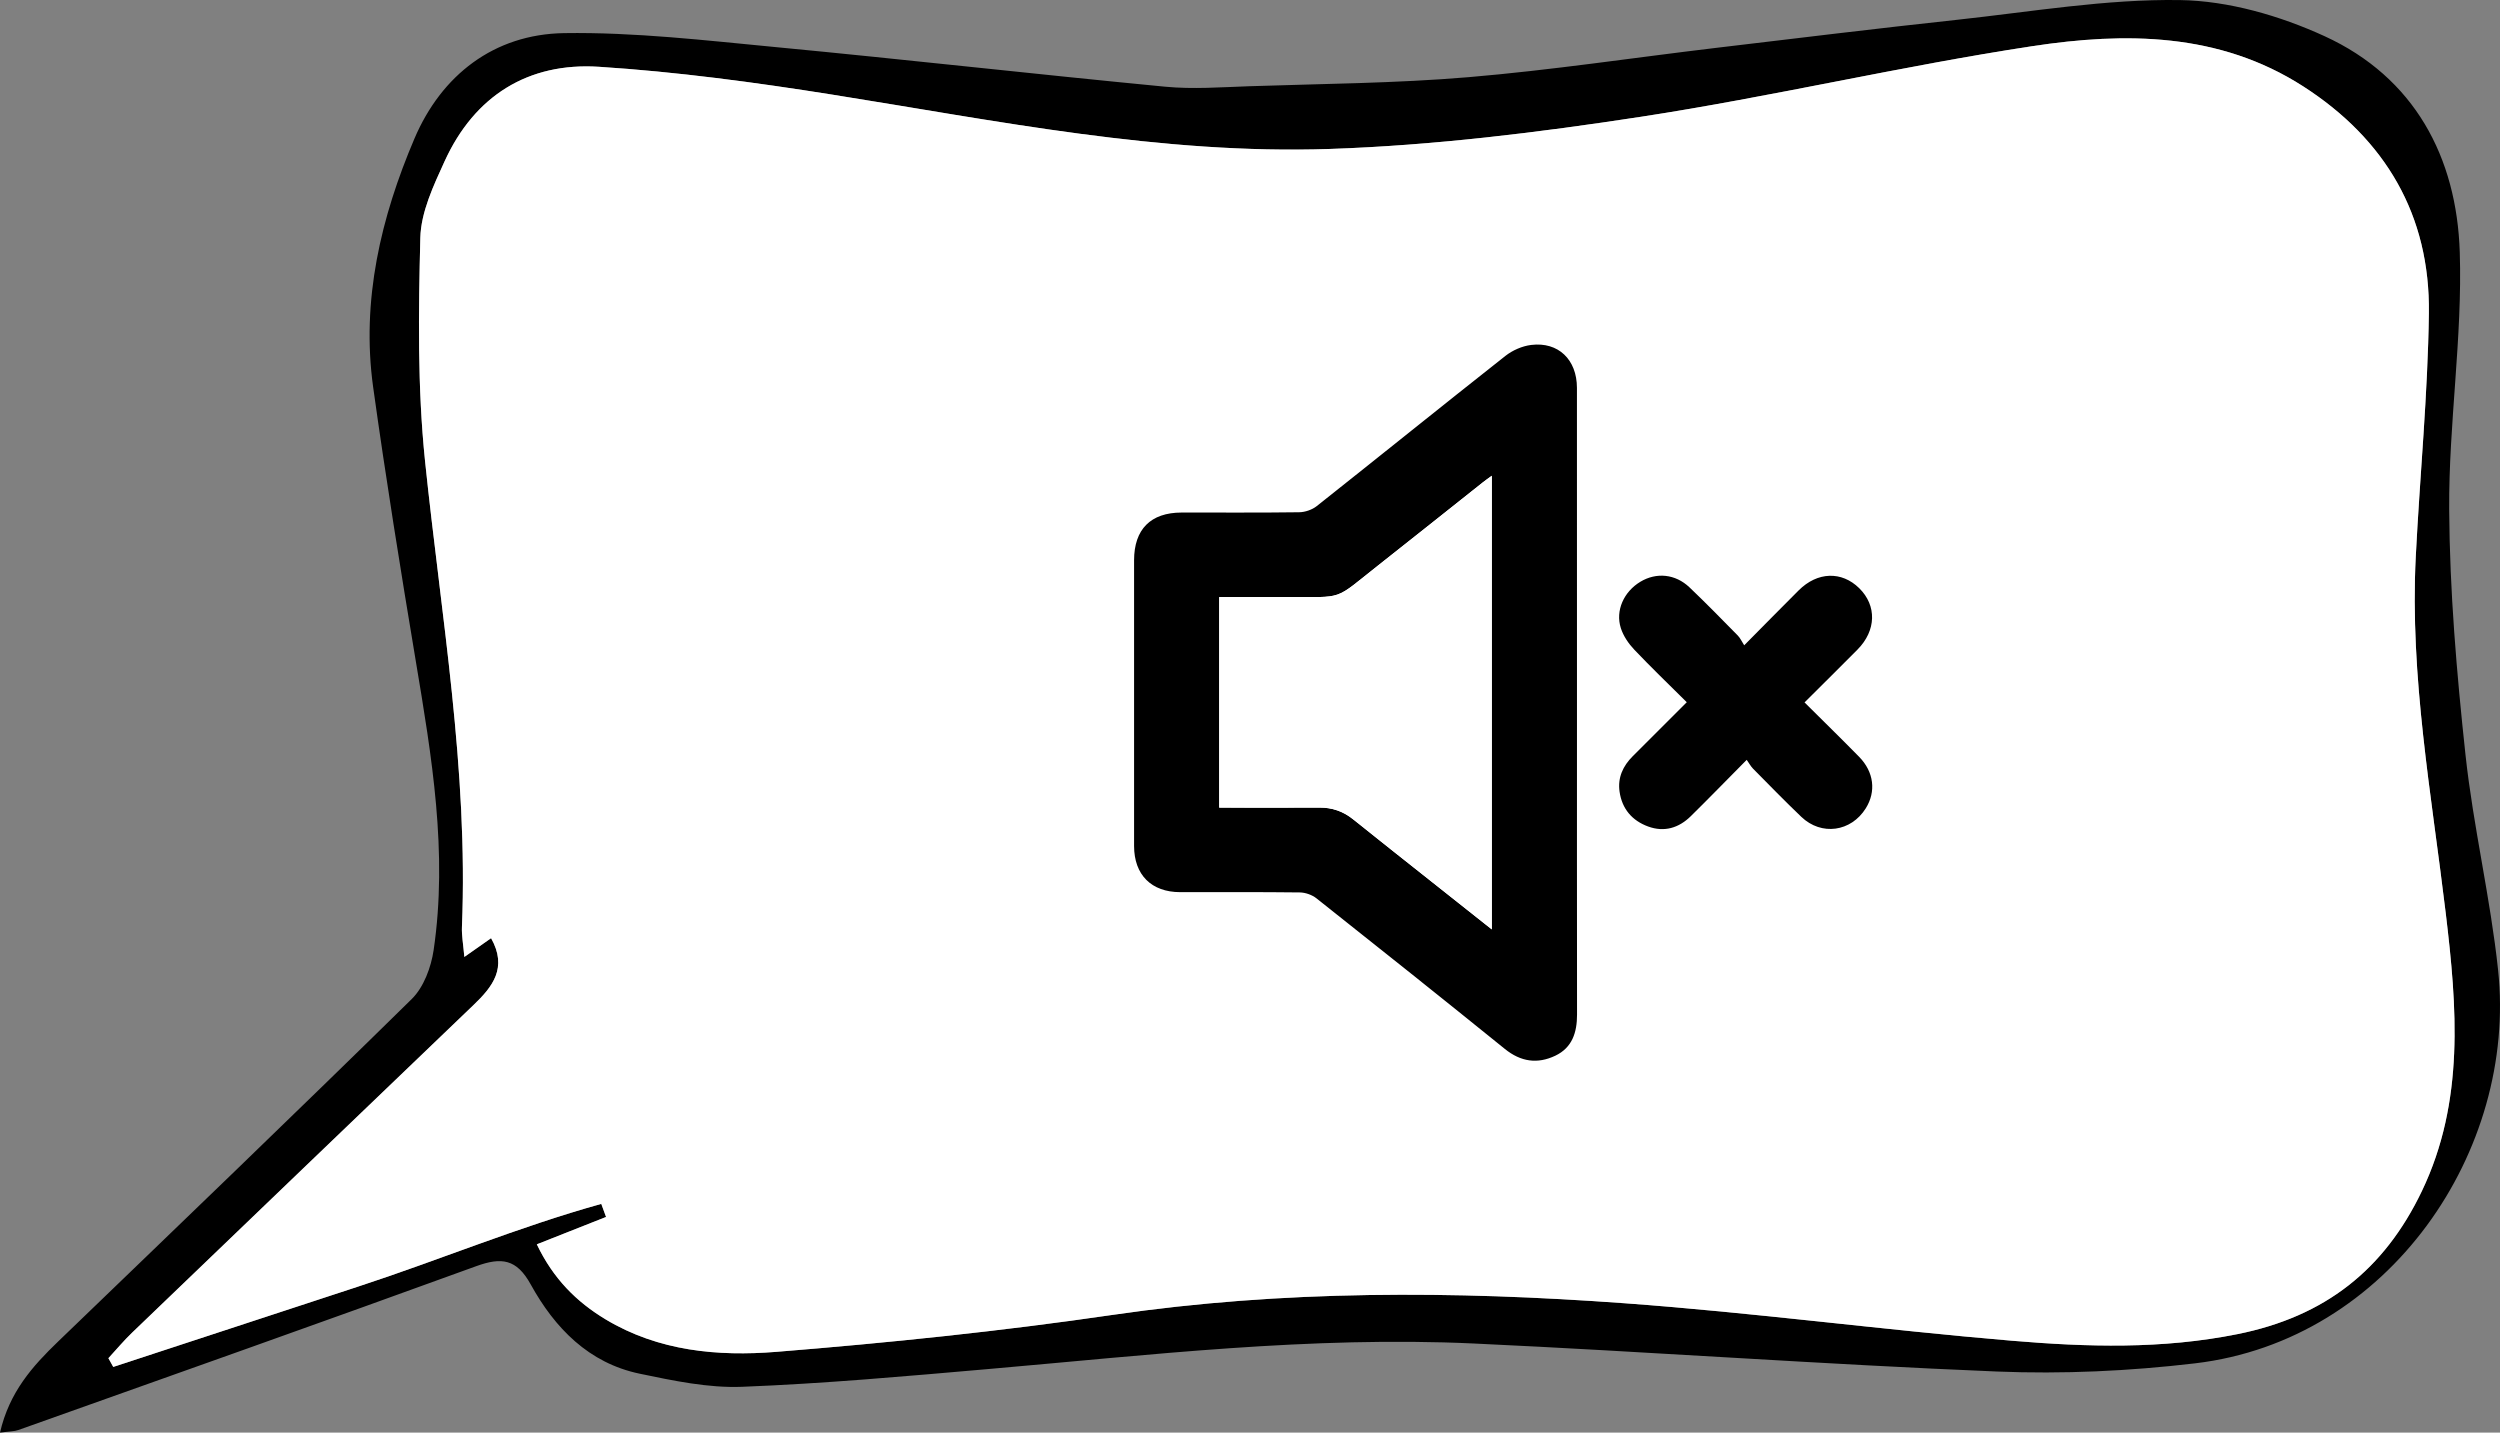 <?xml version="1.0" encoding="utf-8"?>
<!-- Generator: Adobe Illustrator 16.0.0, SVG Export Plug-In . SVG Version: 6.00 Build 0)  -->
<!DOCTYPE svg PUBLIC "-//W3C//DTD SVG 1.1//EN" "http://www.w3.org/Graphics/SVG/1.1/DTD/svg11.dtd">
<svg version="1.1" id="Capa_1" xmlns="http://www.w3.org/2000/svg" xmlns:xlink="http://www.w3.org/1999/xlink" x="0px" y="0px"
	 width="445.994px" height="255.578px" viewBox="0 0 445.994 255.578" enable-background="new 0 0 445.994 255.578"
	 xml:space="preserve">
<rect x="0" y="0" width="445.994" height="255.578" fill="#808080" stroke="none"/>
<g id="m27Vxq.tif">
	<g>
		<path fill-rule="evenodd" clip-rule="evenodd" d="M0,255.578c1.67-7.262,5.816-11.869,10.375-16.26
			c21.08-20.311,42.205-40.579,63.082-61.098c2.133-2.097,3.451-5.657,3.902-8.723c2.561-17.394-0.334-34.501-3.191-51.613
			c-2.713-16.249-5.332-32.519-7.6-48.833c-2.148-15.465,1.396-30.312,7.371-44.332C78.75,13.43,88.102,6.098,100.641,5.909
			c12.574-0.189,25.201,1.299,37.764,2.496c23.166,2.208,46.293,4.836,69.457,7.062c4.945,0.475,9.986,0.088,14.977-0.082
			c13.051-0.443,26.137-0.518,39.135-1.616c14.75-1.247,29.418-3.47,44.129-5.224c14.367-1.713,28.732-3.469,43.117-5.023
			c13.211-1.428,26.465-3.709,39.668-3.51c8.67,0.129,17.838,2.789,25.809,6.442c16.031,7.347,23.578,21.576,24.119,38.53
			c0.488,15.25-1.977,30.576-1.889,45.861c0.084,14.594,1.34,29.225,2.904,43.751c1.391,12.896,4.463,25.608,5.828,38.505
			c3.398,32.093-19.34,66.016-54.082,70.118c-11.686,1.379-23.598,1.938-35.348,1.457c-31.113-1.275-62.184-3.549-93.291-4.997
			c-29.043-1.353-57.883,2.059-86.752,4.567c-14.584,1.268-29.182,2.588-43.801,3.156c-6.049,0.234-12.246-1.086-18.244-2.332
			c-9.121-1.898-15.176-8.158-19.469-15.941c-2.51-4.549-5.209-4.885-9.717-3.246c-27.174,9.884-54.434,19.527-81.674,29.226
			C2.553,255.369,1.725,255.343,0,255.578z M19.338,242.298c0.287,0.52,0.574,1.04,0.861,1.561
			c14.551-4.775,29.098-9.563,43.654-14.322c14.523-4.747,28.689-10.674,43.412-14.763c0.283,0.776,0.568,1.554,0.852,2.33
			c-3.943,1.56-7.889,3.118-12.352,4.882c2.932,6.135,7.078,10.262,12.277,13.391c9.42,5.666,20.018,6.63,30.451,5.791
			c20.068-1.614,40.135-3.688,60.051-6.602c30.373-4.445,60.797-4.287,91.23-2.072c23.082,1.68,46.061,4.747,69.127,6.689
			c13.416,1.13,26.789,1.539,40.297-1.183c15.576-3.137,26.141-11.472,32.865-25.528c7.662-16.017,6.25-32.843,4.252-49.552
			c-2.529-21.162-6.43-42.188-5.348-63.635c0.73-14.474,2.15-28.932,2.338-43.409c0.225-17.491-7.754-31.038-22.426-40.472
			c-14.975-9.627-31.756-9.686-48.332-7.163c-23.35,3.554-46.408,9.003-69.754,12.586c-18.4,2.823-37.01,5.12-55.59,5.749
			c-29.941,1.012-59.305-5.019-88.748-9.697c-13.787-2.191-27.684-4.067-41.602-4.963c-12.609-0.812-22.193,5.16-27.531,16.842
			c-1.984,4.344-4.225,9.072-4.338,13.675c-0.33,13.269-0.523,26.654,0.842,39.827c2.869,27.654,7.732,55.124,6.582,83.096
			c-0.064,1.55,0.238,3.115,0.428,5.36c2.023-1.42,3.295-2.312,4.77-3.347c2.977,5.289,0.254,8.676-3.123,11.914
			c-20.318,19.482-40.635,38.968-60.932,58.473C22.066,239.185,20.738,240.781,19.338,242.298z"/>
		<path fill-rule="evenodd" clip-rule="evenodd" fill="#FFFFFF" d="M19.338,242.298c1.4-1.518,2.729-3.113,4.215-4.542
			c20.297-19.505,40.613-38.99,60.932-58.473c3.377-3.238,6.1-6.625,3.123-11.914c-1.475,1.035-2.746,1.927-4.77,3.347
			c-0.189-2.245-0.492-3.811-0.428-5.36c1.15-27.972-3.713-55.441-6.582-83.096c-1.365-13.173-1.172-26.559-0.842-39.827
			c0.113-4.603,2.354-9.331,4.338-13.675c5.338-11.682,14.922-17.654,27.531-16.842c13.918,0.896,27.814,2.771,41.602,4.963
			c29.443,4.679,58.807,10.709,88.748,9.697c18.58-0.629,37.189-2.926,55.59-5.749c23.346-3.583,46.404-9.032,69.754-12.586
			c16.576-2.522,33.357-2.464,48.332,7.163c14.672,9.434,22.65,22.98,22.426,40.472c-0.188,14.478-1.607,28.936-2.338,43.409
			c-1.082,21.447,2.818,42.473,5.348,63.635c1.998,16.709,3.41,33.535-4.252,49.552c-6.725,14.057-17.289,22.392-32.865,25.528
			c-13.508,2.722-26.881,2.312-40.297,1.183c-23.066-1.942-46.045-5.01-69.127-6.689c-30.434-2.215-60.857-2.373-91.23,2.072
			c-19.916,2.914-39.982,4.987-60.051,6.602c-10.434,0.839-21.031-0.125-30.451-5.791c-5.199-3.129-9.346-7.256-12.277-13.391
			c4.463-1.764,8.408-3.322,12.352-4.882c-0.283-0.776-0.568-1.554-0.852-2.33c-14.723,4.089-28.889,10.016-43.412,14.763
			c-14.557,4.759-29.104,9.547-43.654,14.322C19.912,243.338,19.625,242.818,19.338,242.298z"/>
	</g>
</g>
<g id="XzxByI.tif">
	<g>
		<path fill-rule="evenodd" clip-rule="evenodd" d="M281.328,125.268c-0.001,18.576-0.013,37.152,0.011,55.729
			c0.004,3.166-0.847,5.892-3.864,7.333c-3.191,1.524-6.166,1.102-9.016-1.204c-11.149-9.018-22.363-17.956-33.602-26.862
			c-0.79-0.626-1.975-1.043-2.982-1.056c-7.111-0.09-14.226-0.041-21.338-0.05c-5.135-0.006-8.217-3.086-8.22-8.234
			c-0.007-16.989-0.009-33.979,0-50.968c0.003-5.538,2.96-8.508,8.467-8.519c6.995-0.012,13.991,0.045,20.985-0.052
			c1.062-0.014,2.311-0.444,3.141-1.102c11.24-8.903,22.396-17.915,33.656-26.794c1.271-1.002,2.996-1.755,4.594-1.952
			c4.836-0.596,8.156,2.619,8.163,7.647c0.019,14.521,0.005,29.041,0.005,43.561C281.328,116.92,281.328,121.094,281.328,125.268z
			 M217.506,106.512c0,12.663,0,25.031,0,37.566c0.748,0,1.381,0,2.014,0c5.289,0.001,10.577,0.024,15.865-0.009
			c2.271-0.014,4.238,0.67,6.011,2.095c4.533,3.644,9.101,7.241,13.656,10.856c3.617,2.869,7.236,5.735,11.08,8.782
			c0-27.109,0-53.896,0-80.926c-0.642,0.472-1.108,0.792-1.551,1.143c-6.213,4.927-12.409,9.877-18.638,14.784
			c-8.233,6.488-5.912,5.663-16.38,5.706C225.581,106.527,221.6,106.512,217.506,106.512z"/>
		<path fill-rule="evenodd" clip-rule="evenodd" d="M321.926,125.309c3.348,3.33,6.576,6.483,9.735,9.703
			c2.648,2.701,3.059,6.193,1.194,9.182c-2.625,4.208-7.92,4.955-11.503,1.53c-2.931-2.801-5.759-5.708-8.61-8.591
			c-0.404-0.41-0.684-0.944-1.133-1.58c-3.531,3.564-6.722,6.848-9.983,10.059c-2.14,2.104-4.731,2.885-7.605,1.833
			c-2.857-1.046-4.653-3.142-5.094-6.208c-0.36-2.514,0.602-4.591,2.366-6.348c3.158-3.146,6.307-6.301,9.623-9.614
			c-3.193-3.176-6.363-6.212-9.381-9.396c-1.015-1.072-1.93-2.423-2.378-3.812c-1.013-3.14,0.538-6.514,3.479-8.282
			c2.856-1.718,6.234-1.409,8.768,1c2.936,2.794,5.768,5.698,8.611,8.588c0.448,0.455,0.72,1.083,1.147,1.746
			c3.515-3.548,6.6-6.692,9.72-9.803c3.34-3.329,7.666-3.467,10.801-0.383c3.157,3.105,3.051,7.551-0.304,10.942
			C328.323,118.964,325.229,122.015,321.926,125.309z"/>
		<path fill-rule="evenodd" clip-rule="evenodd" fill="#FFFFFF" d="M217.506,106.512c4.094,0,8.075,0.015,12.058-0.002
			c10.468-0.043,8.146,0.782,16.38-5.706c6.229-4.907,12.425-9.857,18.638-14.784c0.442-0.351,0.909-0.671,1.551-1.143
			c0,27.03,0,53.816,0,80.926c-3.844-3.047-7.463-5.913-11.08-8.782c-4.556-3.615-9.123-7.213-13.656-10.856
			c-1.772-1.425-3.739-2.108-6.011-2.095c-5.288,0.033-10.576,0.01-15.865,0.009c-0.633,0-1.266,0-2.014,0
			C217.506,131.543,217.506,119.175,217.506,106.512z"/>
	</g>
</g>
</svg>
